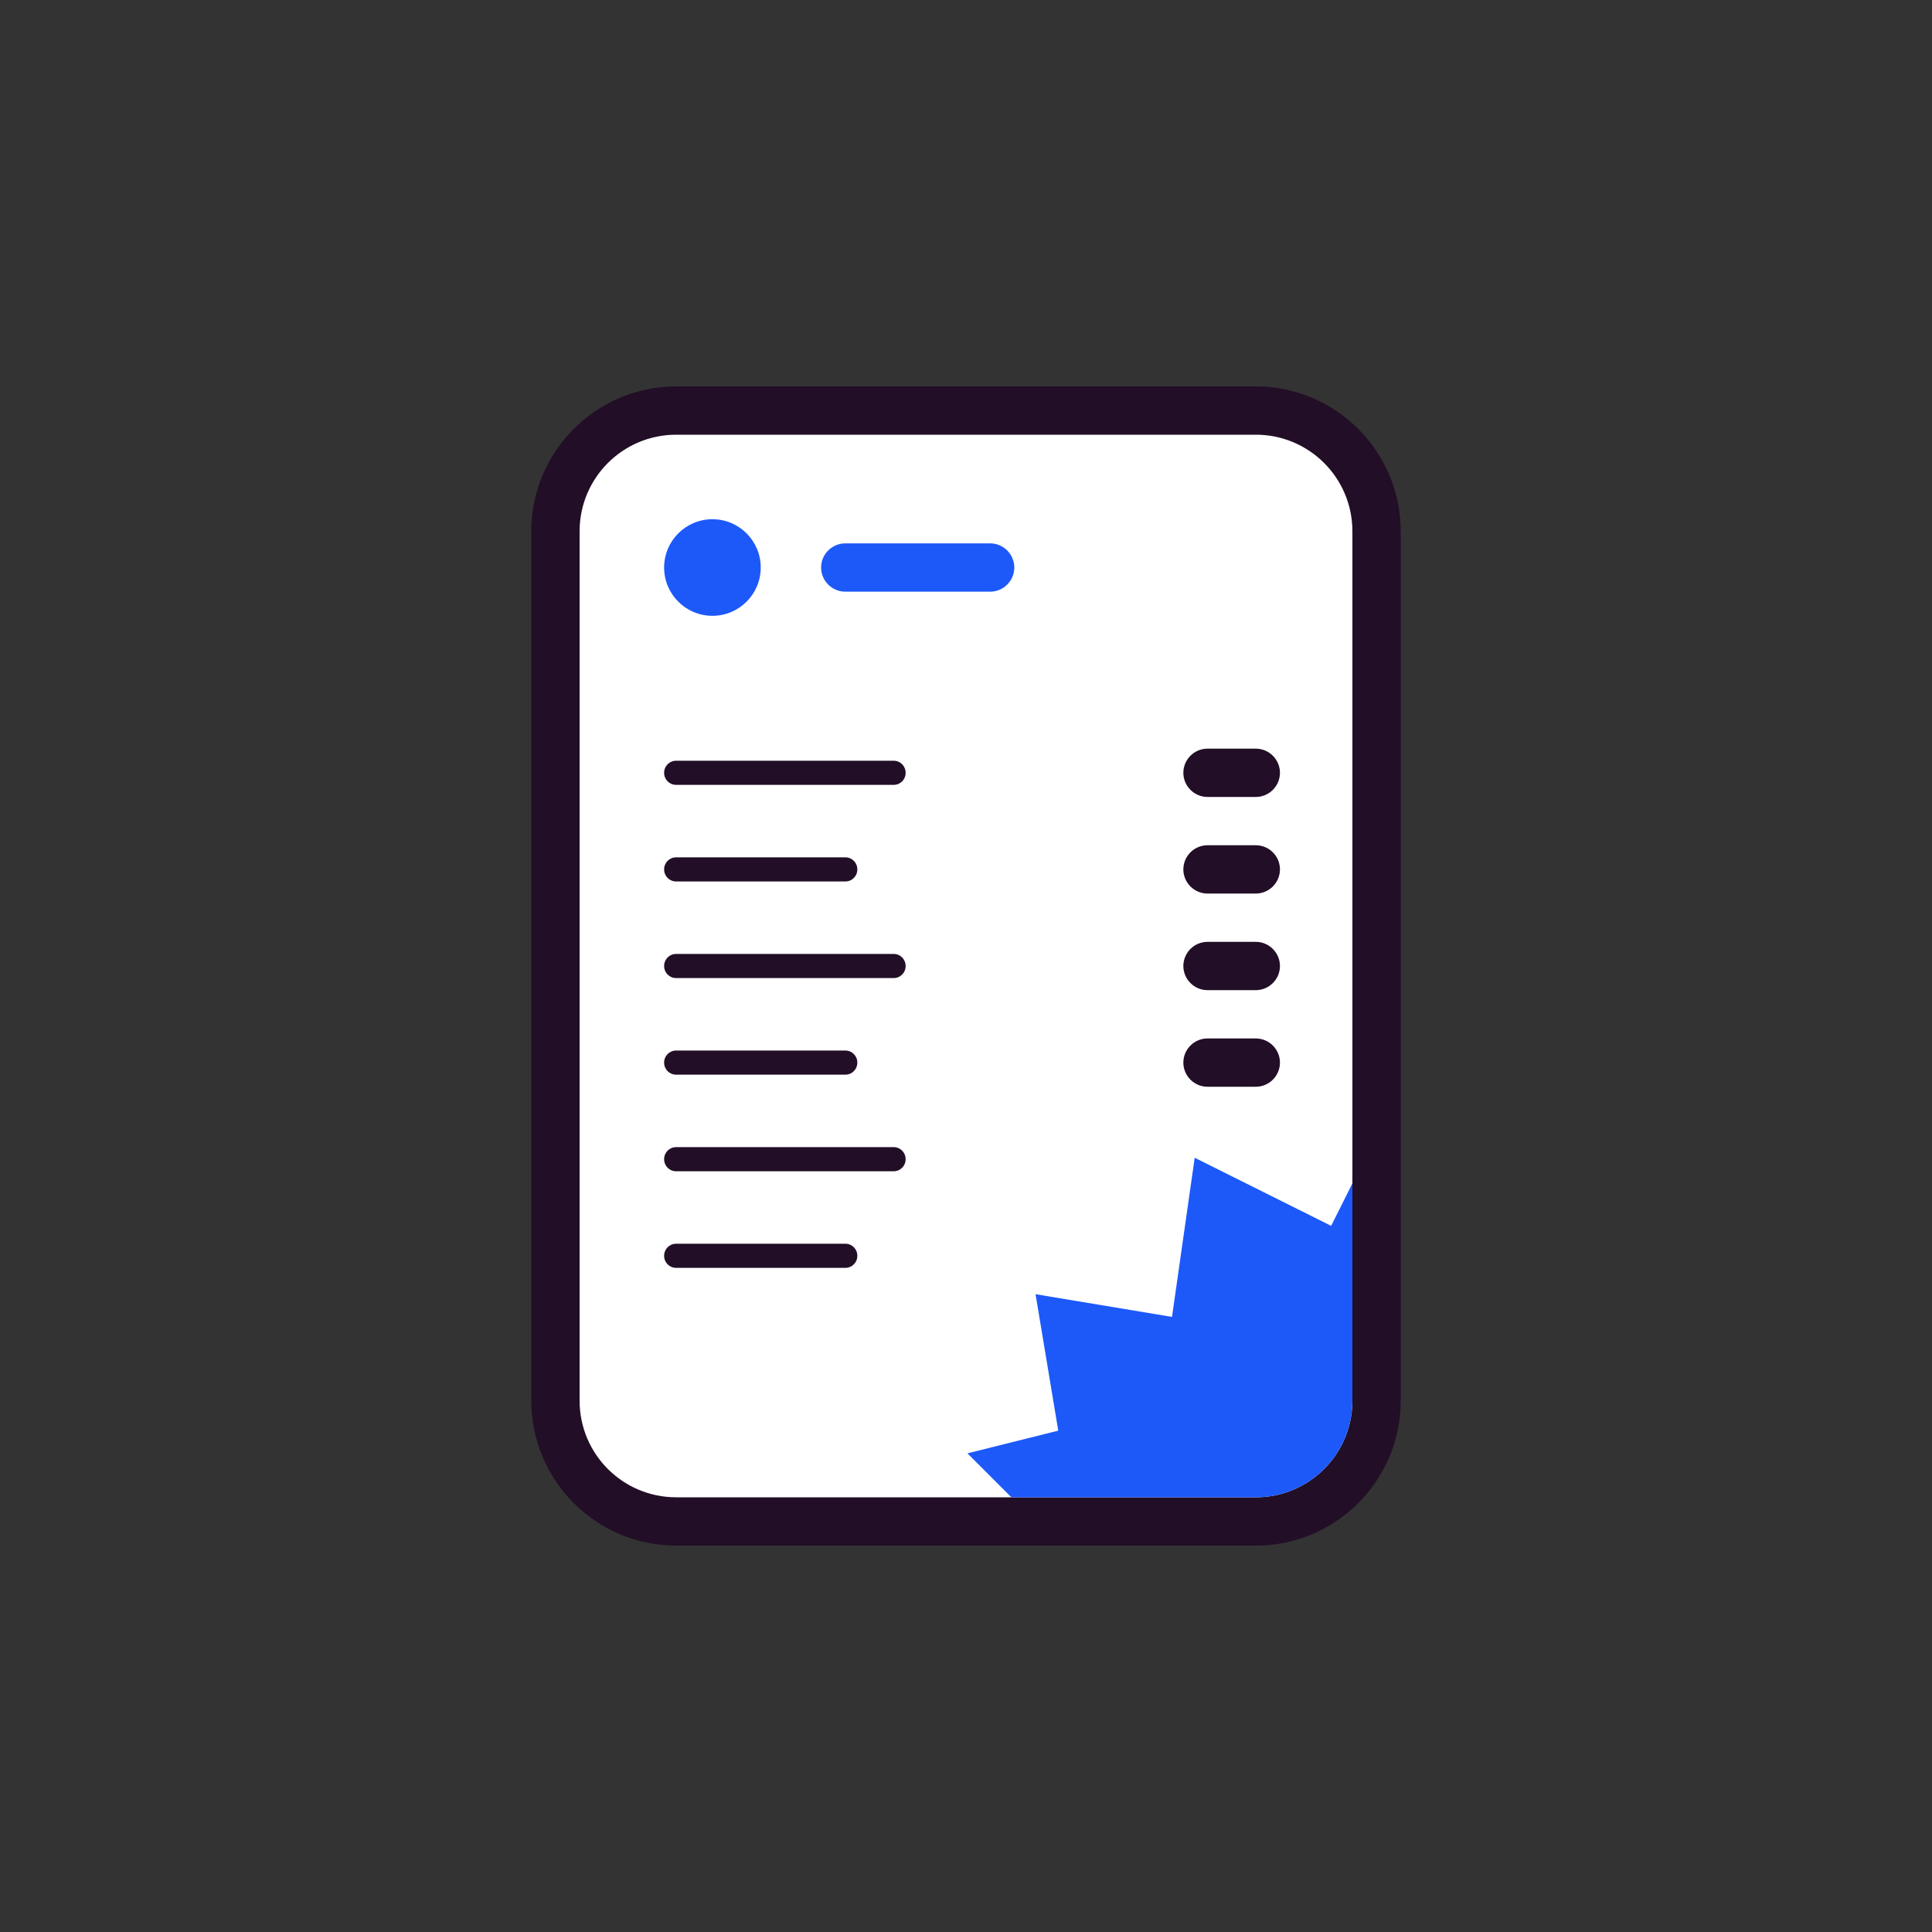 <?xml version="1.0" encoding="UTF-8"?><svg id="a" xmlns="http://www.w3.org/2000/svg" viewBox="0 0 80 80"><rect x="0" y="0" width="80" height="80" fill="#333333" stroke="none"/><rect x="23" y="17" width="34" height="46" rx="5" ry="5" fill="#fff"/><g><path d="M52,16H28c-3.31,0-6,2.69-6,6V58c0,3.31,2.69,6,6,6h24c3.31,0,6-2.69,6-6V22c0-3.31-2.69-6-6-6Zm4,42c0,2.21-1.79,4-4,4H28c-2.21,0-4-1.79-4-4V22c0-2.21,1.79-4,4-4h24c2.21,0,4,1.79,4,4V58Z" fill="#220e27"/><path d="M37,31.5h-9c-.28,0-.5,.22-.5,.5s.22,.5,.5,.5h9c.28,0,.5-.22,.5-.5s-.22-.5-.5-.5Z" fill="#220e27"/><path d="M52,31h-2c-.55,0-1,.45-1,1s.45,1,1,1h2c.55,0,1-.45,1-1s-.45-1-1-1Z" fill="#220e27"/><path d="M52,35h-2c-.55,0-1,.45-1,1s.45,1,1,1h2c.55,0,1-.45,1-1s-.45-1-1-1Z" fill="#220e27"/><path d="M28,36.5h7c.28,0,.5-.22,.5-.5s-.22-.5-.5-.5h-7c-.28,0-.5,.22-.5,.5s.22,.5,.5,.5Z" fill="#220e27"/><path d="M37,39.5h-9c-.28,0-.5,.22-.5,.5s.22,.5,.5,.5h9c.28,0,.5-.22,.5-.5s-.22-.5-.5-.5Z" fill="#220e27"/><path d="M52,39h-2c-.55,0-1,.45-1,1s.45,1,1,1h2c.55,0,1-.45,1-1s-.45-1-1-1Z" fill="#220e27"/><path d="M52,43h-2c-.55,0-1,.45-1,1s.45,1,1,1h2c.55,0,1-.45,1-1s-.45-1-1-1Z" fill="#220e27"/><path d="M28,44.5h7c.28,0,.5-.22,.5-.5s-.22-.5-.5-.5h-7c-.28,0-.5,.22-.5,.5s.22,.5,.5,.5Z" fill="#220e27"/><path d="M37,47.5h-9c-.28,0-.5,.22-.5,.5s.22,.5,.5,.5h9c.28,0,.5-.22,.5-.5s-.22-.5-.5-.5Z" fill="#220e27"/><path d="M35,51.5h-7c-.28,0-.5,.22-.5,.5s.22,.5,.5,.5h7c.28,0,.5-.22,.5-.5s-.22-.5-.5-.5Z" fill="#220e27"/></g><g><path d="M42,23.5c0-.55-.45-1-1-1h-6c-.55,0-1,.45-1,1s.45,1,1,1h6c.55,0,1-.45,1-1Z" fill="#1d59f9"/><circle cx="29.5" cy="23.5" r="2" fill="#1d59f9"/><path d="M55.12,50.76l-5.65-2.82-.94,6.59-5.65-.94,.94,5.65-3.76,.94,1.82,1.82h10.12c2.21,0,4-1.79,4-4v-9l-.88,1.76Z" fill="#1d59f9"/></g></svg>